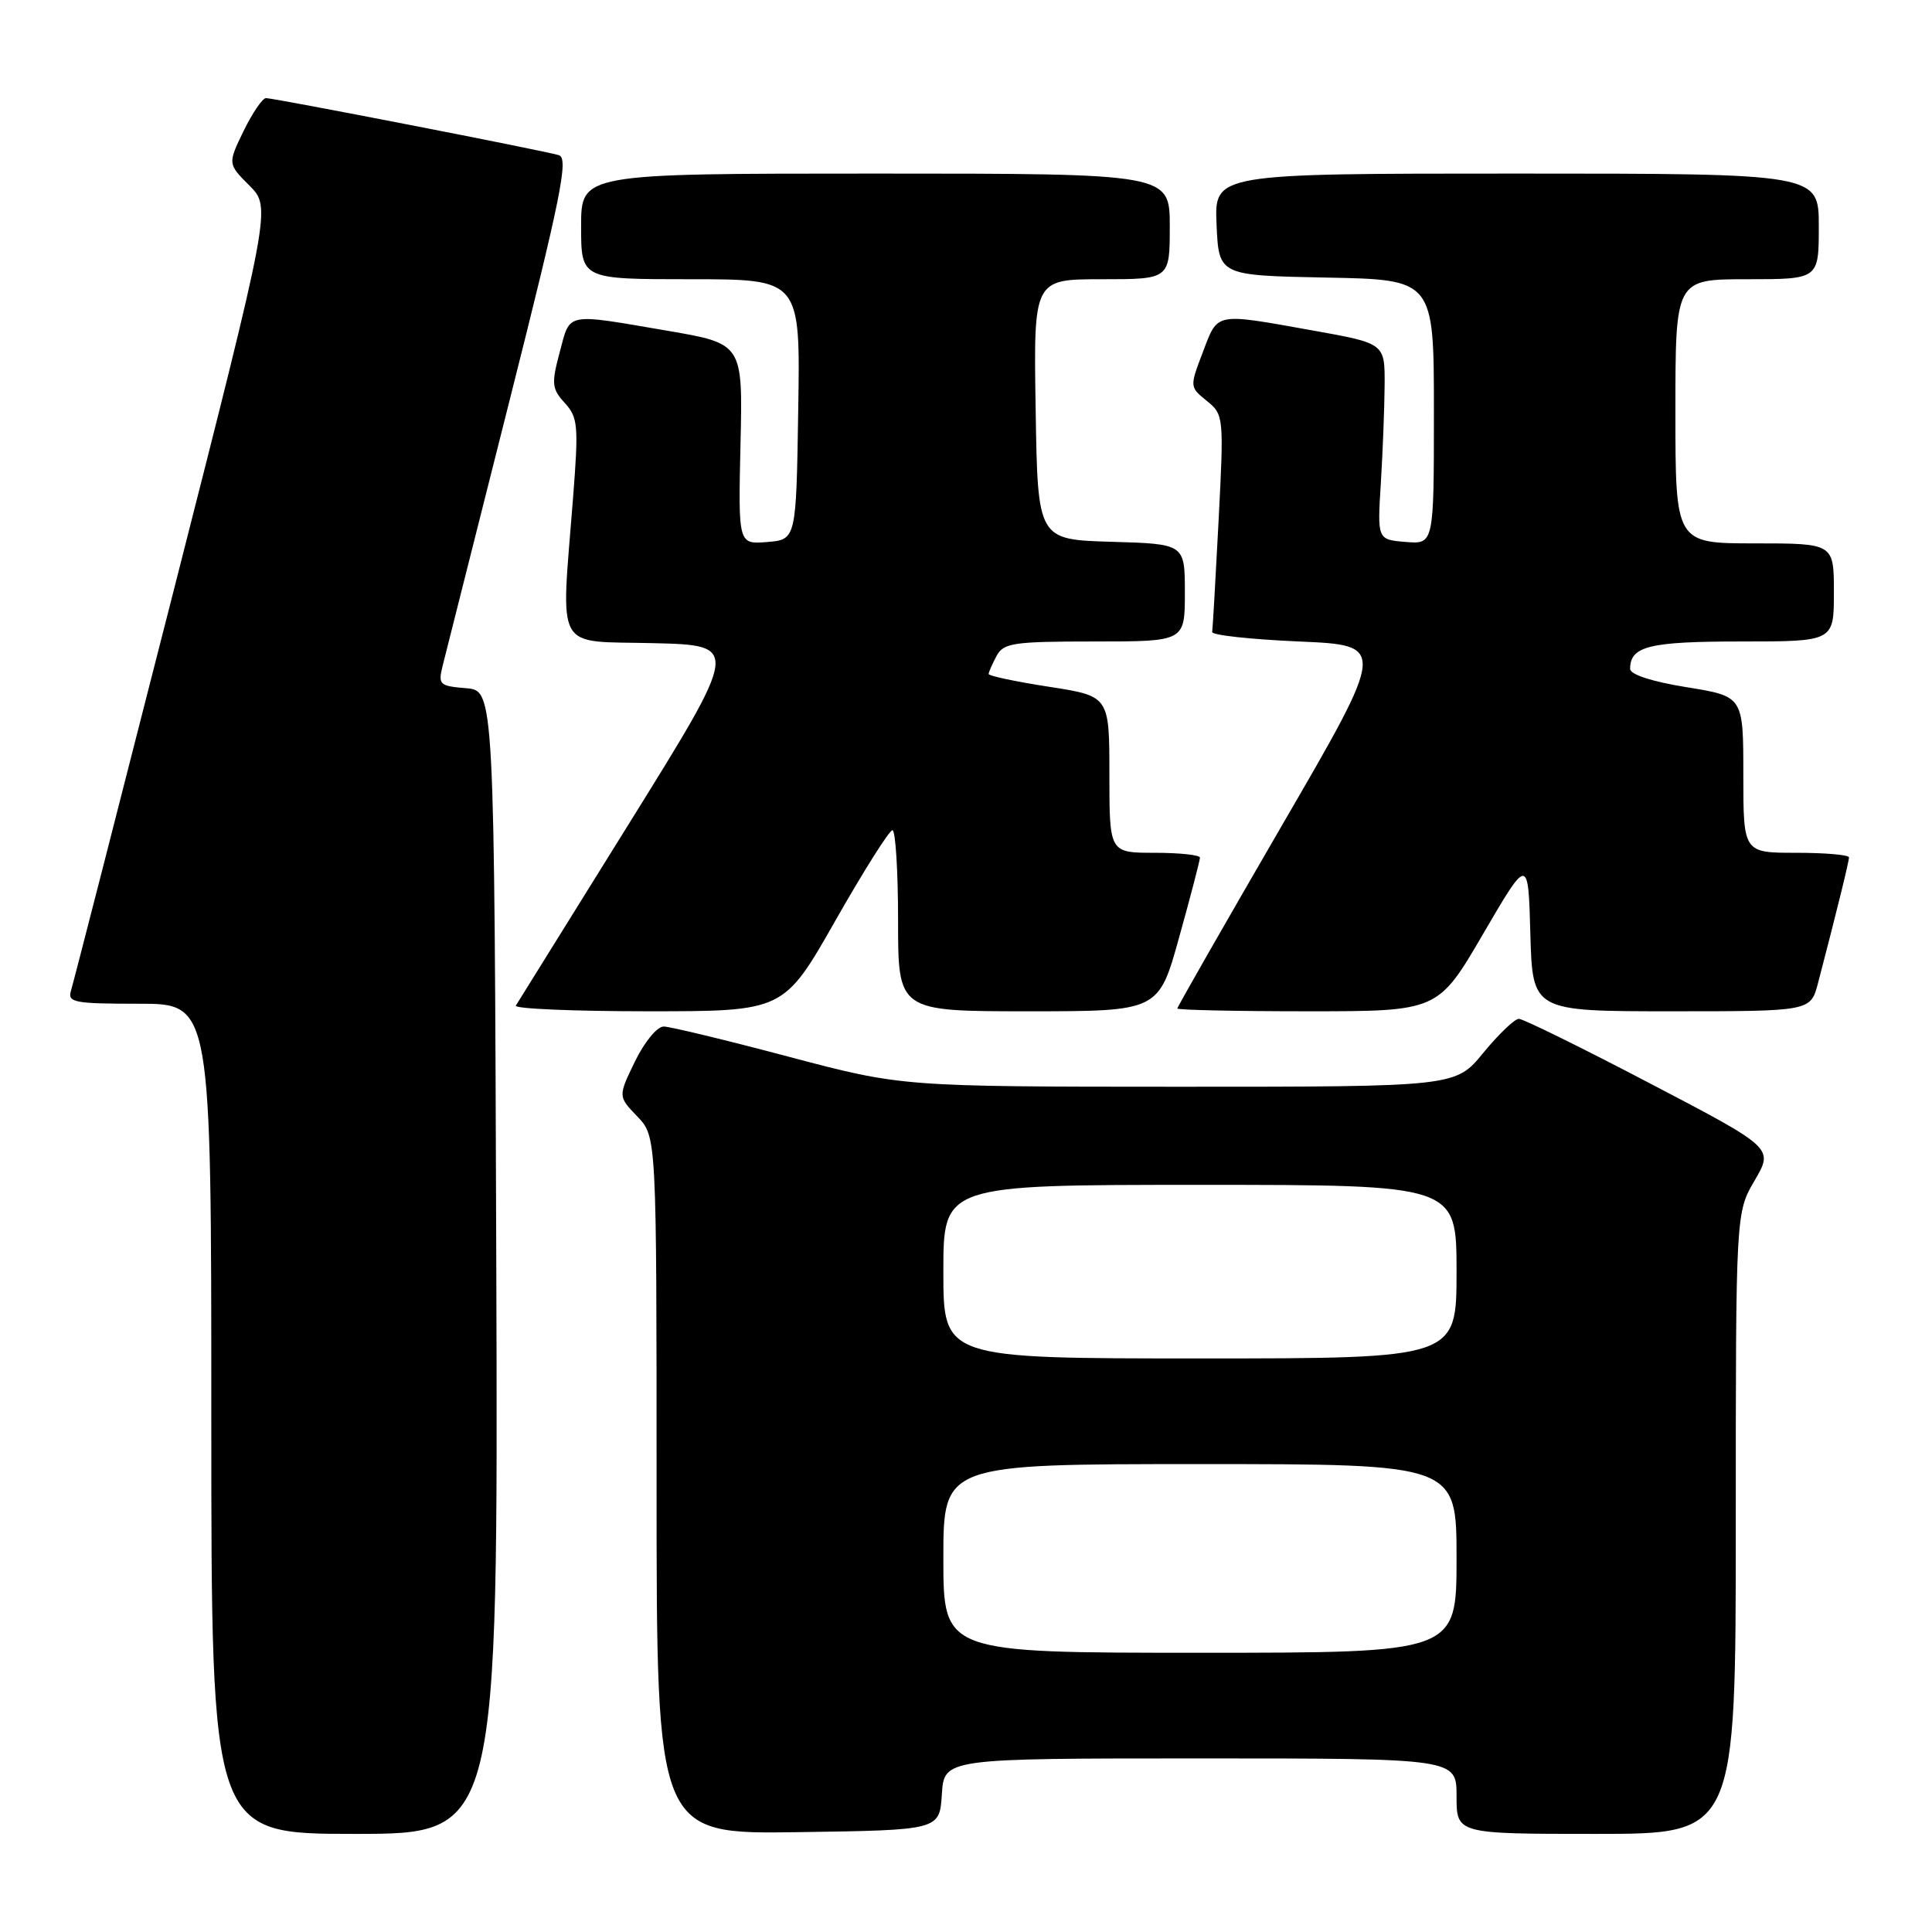 <?xml version="1.0" encoding="UTF-8" standalone="no"?>
<!DOCTYPE svg PUBLIC "-//W3C//DTD SVG 1.1//EN" "http://www.w3.org/Graphics/SVG/1.1/DTD/svg11.dtd" >
<svg xmlns="http://www.w3.org/2000/svg" xmlns:xlink="http://www.w3.org/1999/xlink" version="1.1" viewBox="0 0 256 256">
 <g >
 <path fill="currentColor"
d=" M 65.76 167.25 C 65.50 91.50 65.50 91.50 61.75 91.19 C 58.22 90.90 58.03 90.72 58.66 88.19 C 59.03 86.71 62.99 70.99 67.47 53.26 C 74.36 25.96 75.37 20.94 74.05 20.56 C 71.93 19.93 36.32 13.00 35.25 13.00 C 34.78 13.00 33.45 14.96 32.28 17.35 C 30.17 21.71 30.17 21.71 33.06 24.60 C 35.94 27.50 35.94 27.50 22.95 78.50 C 15.80 106.55 9.71 130.29 9.41 131.25 C 8.92 132.83 9.78 133.00 18.43 133.00 C 28.00 133.00 28.00 133.00 28.00 188.00 C 28.00 243.00 28.00 243.00 47.01 243.00 C 66.01 243.00 66.01 243.00 65.76 167.25 Z  M 124.80 237.75 C 125.11 233.00 125.11 233.00 159.05 233.00 C 193.00 233.00 193.00 233.00 193.00 238.00 C 193.00 243.00 193.00 243.00 211.50 243.00 C 230.00 243.00 230.00 243.00 230.00 201.84 C 230.00 160.68 230.00 160.68 232.51 156.40 C 235.01 152.12 235.01 152.12 218.64 143.56 C 209.64 138.85 201.82 135.00 201.26 135.00 C 200.70 135.00 198.58 137.03 196.55 139.50 C 192.87 144.00 192.87 144.00 156.18 144.00 C 119.50 143.99 119.50 143.99 104.50 140.02 C 96.25 137.83 88.80 136.03 87.95 136.02 C 87.08 136.01 85.40 138.05 84.14 140.64 C 81.89 145.28 81.89 145.28 84.45 147.94 C 87.00 150.61 87.00 150.61 87.00 196.83 C 87.00 243.04 87.00 243.04 105.75 242.77 C 124.50 242.50 124.50 242.50 124.80 237.75 Z  M 110.68 122.01 C 114.43 115.41 117.84 110.01 118.25 110.01 C 118.66 110.00 119.00 115.40 119.00 122.00 C 119.00 134.00 119.00 134.00 136.26 134.00 C 153.53 134.00 153.53 134.00 156.26 124.14 C 157.77 118.72 159.00 113.99 159.00 113.64 C 159.00 113.29 156.30 113.00 153.00 113.00 C 147.00 113.00 147.00 113.00 147.00 102.62 C 147.00 92.24 147.00 92.24 139.00 91.00 C 134.60 90.32 131.00 89.56 131.00 89.31 C 131.00 89.07 131.47 88.00 132.04 86.93 C 132.97 85.19 134.23 85.00 145.04 85.00 C 157.00 85.00 157.00 85.00 157.00 78.54 C 157.00 72.07 157.00 72.07 147.25 71.79 C 137.50 71.50 137.50 71.50 137.23 54.25 C 136.95 37.00 136.95 37.00 145.98 37.00 C 155.00 37.00 155.00 37.00 155.00 30.00 C 155.00 23.00 155.00 23.00 116.00 23.00 C 77.00 23.00 77.00 23.00 77.00 30.00 C 77.00 37.00 77.00 37.00 91.52 37.00 C 106.05 37.00 106.05 37.00 105.77 54.25 C 105.50 71.50 105.50 71.50 101.66 71.82 C 97.82 72.13 97.82 72.13 98.12 58.84 C 98.43 45.54 98.43 45.54 88.46 43.83 C 74.78 41.49 75.59 41.33 74.17 46.65 C 73.05 50.84 73.11 51.50 74.84 53.40 C 76.59 55.32 76.68 56.40 75.93 66.00 C 74.32 86.69 73.33 84.90 86.52 85.22 C 98.04 85.50 98.04 85.50 83.43 109.00 C 75.40 121.93 68.61 132.84 68.35 133.25 C 68.09 133.66 75.98 134.00 85.87 134.00 C 103.86 134.00 103.86 134.00 110.68 122.01 Z  M 196.52 123.75 C 202.50 113.50 202.50 113.50 202.78 123.75 C 203.07 134.00 203.07 134.00 221.50 134.00 C 239.92 134.00 239.92 134.00 240.90 130.25 C 243.36 120.84 245.00 114.16 245.00 113.61 C 245.00 113.27 241.85 113.00 238.00 113.00 C 231.00 113.00 231.00 113.00 231.00 102.64 C 231.00 92.27 231.00 92.27 223.50 91.06 C 218.90 90.32 216.00 89.38 216.00 88.63 C 216.00 85.62 218.52 85.00 230.70 85.00 C 243.00 85.00 243.00 85.00 243.00 78.50 C 243.00 72.00 243.00 72.00 232.50 72.00 C 222.00 72.00 222.00 72.00 222.00 54.50 C 222.00 37.00 222.00 37.00 231.50 37.00 C 241.00 37.00 241.00 37.00 241.00 30.00 C 241.00 23.00 241.00 23.00 200.95 23.00 C 160.91 23.00 160.91 23.00 161.20 29.75 C 161.50 36.50 161.50 36.50 175.75 36.78 C 190.00 37.05 190.00 37.05 190.00 54.59 C 190.00 72.12 190.00 72.12 186.25 71.81 C 182.50 71.50 182.50 71.50 182.97 64.00 C 183.22 59.88 183.45 54.02 183.47 51.00 C 183.50 45.50 183.50 45.50 174.00 43.80 C 160.84 41.45 161.42 41.33 159.39 46.64 C 157.63 51.26 157.63 51.28 159.91 53.12 C 162.15 54.94 162.18 55.19 161.47 68.98 C 161.07 76.68 160.69 83.33 160.62 83.74 C 160.55 84.16 165.73 84.72 172.11 85.00 C 183.73 85.50 183.73 85.50 169.86 109.38 C 162.24 122.52 156.00 133.43 156.00 133.63 C 156.00 133.83 163.77 134.00 173.27 134.00 C 190.54 134.00 190.54 134.00 196.52 123.75 Z  M 125.00 206.50 C 125.00 194.00 125.00 194.00 159.00 194.00 C 193.00 194.00 193.00 194.00 193.00 206.50 C 193.00 219.00 193.00 219.00 159.00 219.00 C 125.00 219.00 125.00 219.00 125.00 206.50 Z  M 125.00 168.50 C 125.00 157.00 125.00 157.00 159.00 157.00 C 193.00 157.00 193.00 157.00 193.00 168.50 C 193.00 180.00 193.00 180.00 159.00 180.00 C 125.00 180.00 125.00 180.00 125.00 168.50 Z "/>
</g>
</svg>
